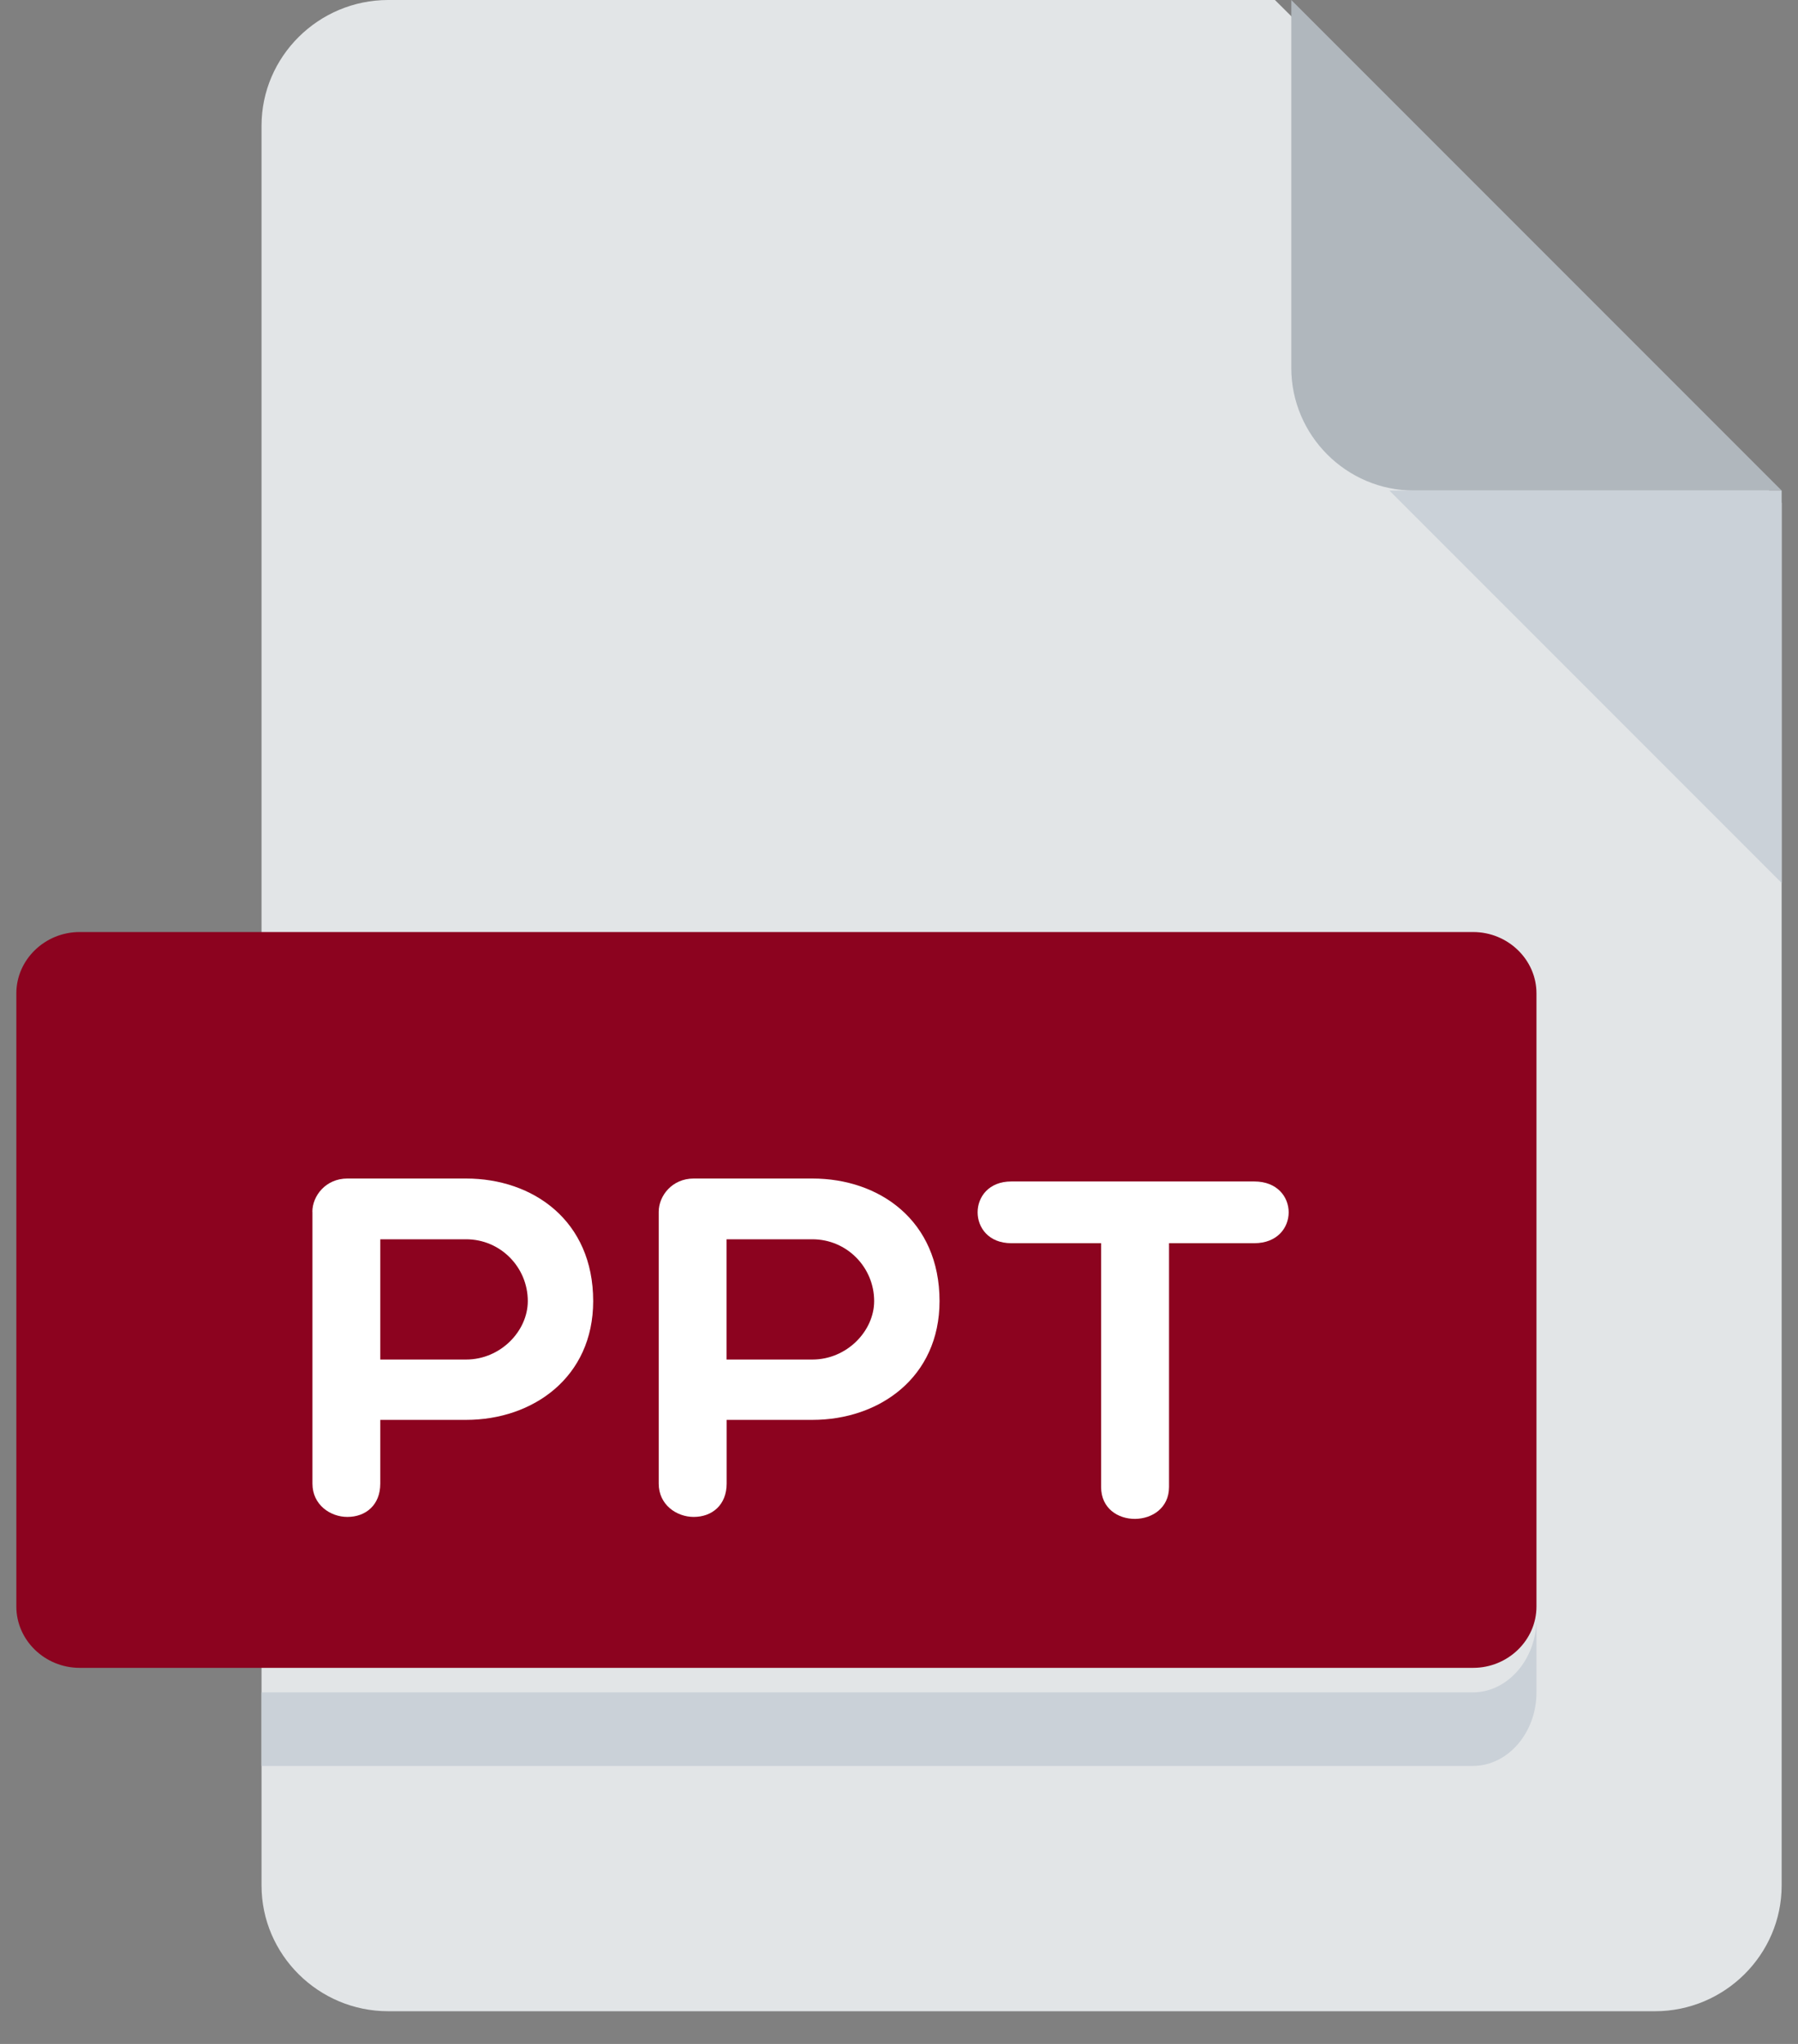<?xml version="1.0" encoding="UTF-8"?>
<svg width="22px" height="25px" viewBox="0 0 22 25" version="1.1" xmlns="http://www.w3.org/2000/svg" xmlns:xlink="http://www.w3.org/1999/xlink">
    <rect x="0" y="0" width="22" height="25" fill="#808080" stroke="none"/>
    <!-- Generator: Sketch 48.1 (47250) - http://www.bohemiancoding.com/sketch -->
    <title>PPT</title>
    <desc>Created with Sketch.</desc>
    <defs></defs>
    <g id="Proposal_PPT_1" stroke="none" stroke-width="1" fill="none" fill-rule="evenodd" transform="translate(-180, -425)">
        <g id="PPT" transform="translate(173, 419)" fill-rule="nonzero">
            <g id="ppt" transform="translate(7.2, 6)">
                <path d="M4.55,0 C3.697,0 3,0.692 3,1.538 L3,23.062 C3,23.908 3.697,24.6 4.55,24.6 L20.05,24.6 C20.902,24.6 21.6,23.908 21.6,23.062 L21.6,6.15 L15.4,0 L4.55,0 Z" id="Shape" fill="#E2E5E7"></path>
                <path d="M17.1,6 L21.6,6 L15.6,0 L15.6,4.5 C15.6,5.325 16.275,6 17.1,6 Z" id="Shape" fill="#B0B7BD"></path>
                <polygon id="Shape" fill="#CAD1D8" points="21.6 10.8 16.8 6 21.6 6"></polygon>
                <path d="M18.6,19.65 C18.6,20.062 18.251,20.4 17.825,20.4 L0.775,20.4 C0.349,20.4 0,20.062 0,19.65 L0,12.15 C0,11.738 0.349,11.4 0.775,11.4 L17.825,11.4 C18.251,11.4 18.6,11.738 18.6,12.15 L18.6,19.65 Z" id="Shape" fill="#8C031F"></path>
                <g id="Group" transform="translate(3.6, 14.4)" fill="#FFFFFF">
                    <path d="M0.022,0.422 C0.022,0.227 0.186,0.015 0.45,0.015 L1.903,0.015 C2.721,0.015 3.458,0.529 3.458,1.514 C3.458,2.447 2.721,2.967 1.903,2.967 L0.853,2.967 L0.853,3.747 C0.853,4.007 0.677,4.154 0.45,4.154 C0.243,4.154 0.023,4.007 0.023,3.747 L0.023,0.422 L0.022,0.422 Z M0.853,0.758 L0.853,2.229 L1.903,2.229 C2.325,2.229 2.658,1.88 2.658,1.514 C2.658,1.101 2.325,0.758 1.903,0.758 L0.853,0.758 Z" id="Shape"></path>
                    <path d="M4.26,0.422 C4.26,0.227 4.423,0.015 4.688,0.015 L6.141,0.015 C6.96,0.015 7.696,0.529 7.696,1.514 C7.696,2.447 6.96,2.967 6.141,2.967 L5.091,2.967 L5.091,3.747 C5.091,4.007 4.914,4.154 4.688,4.154 C4.48,4.154 4.26,4.007 4.26,3.747 L4.26,0.422 Z M5.09,0.758 L5.09,2.229 L6.14,2.229 C6.562,2.229 6.896,1.88 6.896,1.514 C6.896,1.101 6.562,0.758 6.14,0.758 L5.09,0.758 Z" id="Shape"></path>
                    <path d="M9.673,0.806 L8.573,0.806 C8.025,0.806 8.025,0.051 8.573,0.051 L11.548,0.051 C12.108,0.051 12.108,0.806 11.548,0.806 L10.504,0.806 L10.504,3.788 C10.504,4.302 9.673,4.314 9.673,3.788 L9.673,0.806 Z" id="Shape"></path>
                </g>
                <path d="M17.82,20.7 L3,20.7 L3,21.6 L17.82,21.6 C18.249,21.6 18.6,21.195 18.6,20.7 L18.6,19.8 C18.6,20.295 18.249,20.7 17.82,20.7 Z" id="Shape" fill="#CAD1D8"></path>
            </g>
        </g>
    </g>
</svg>